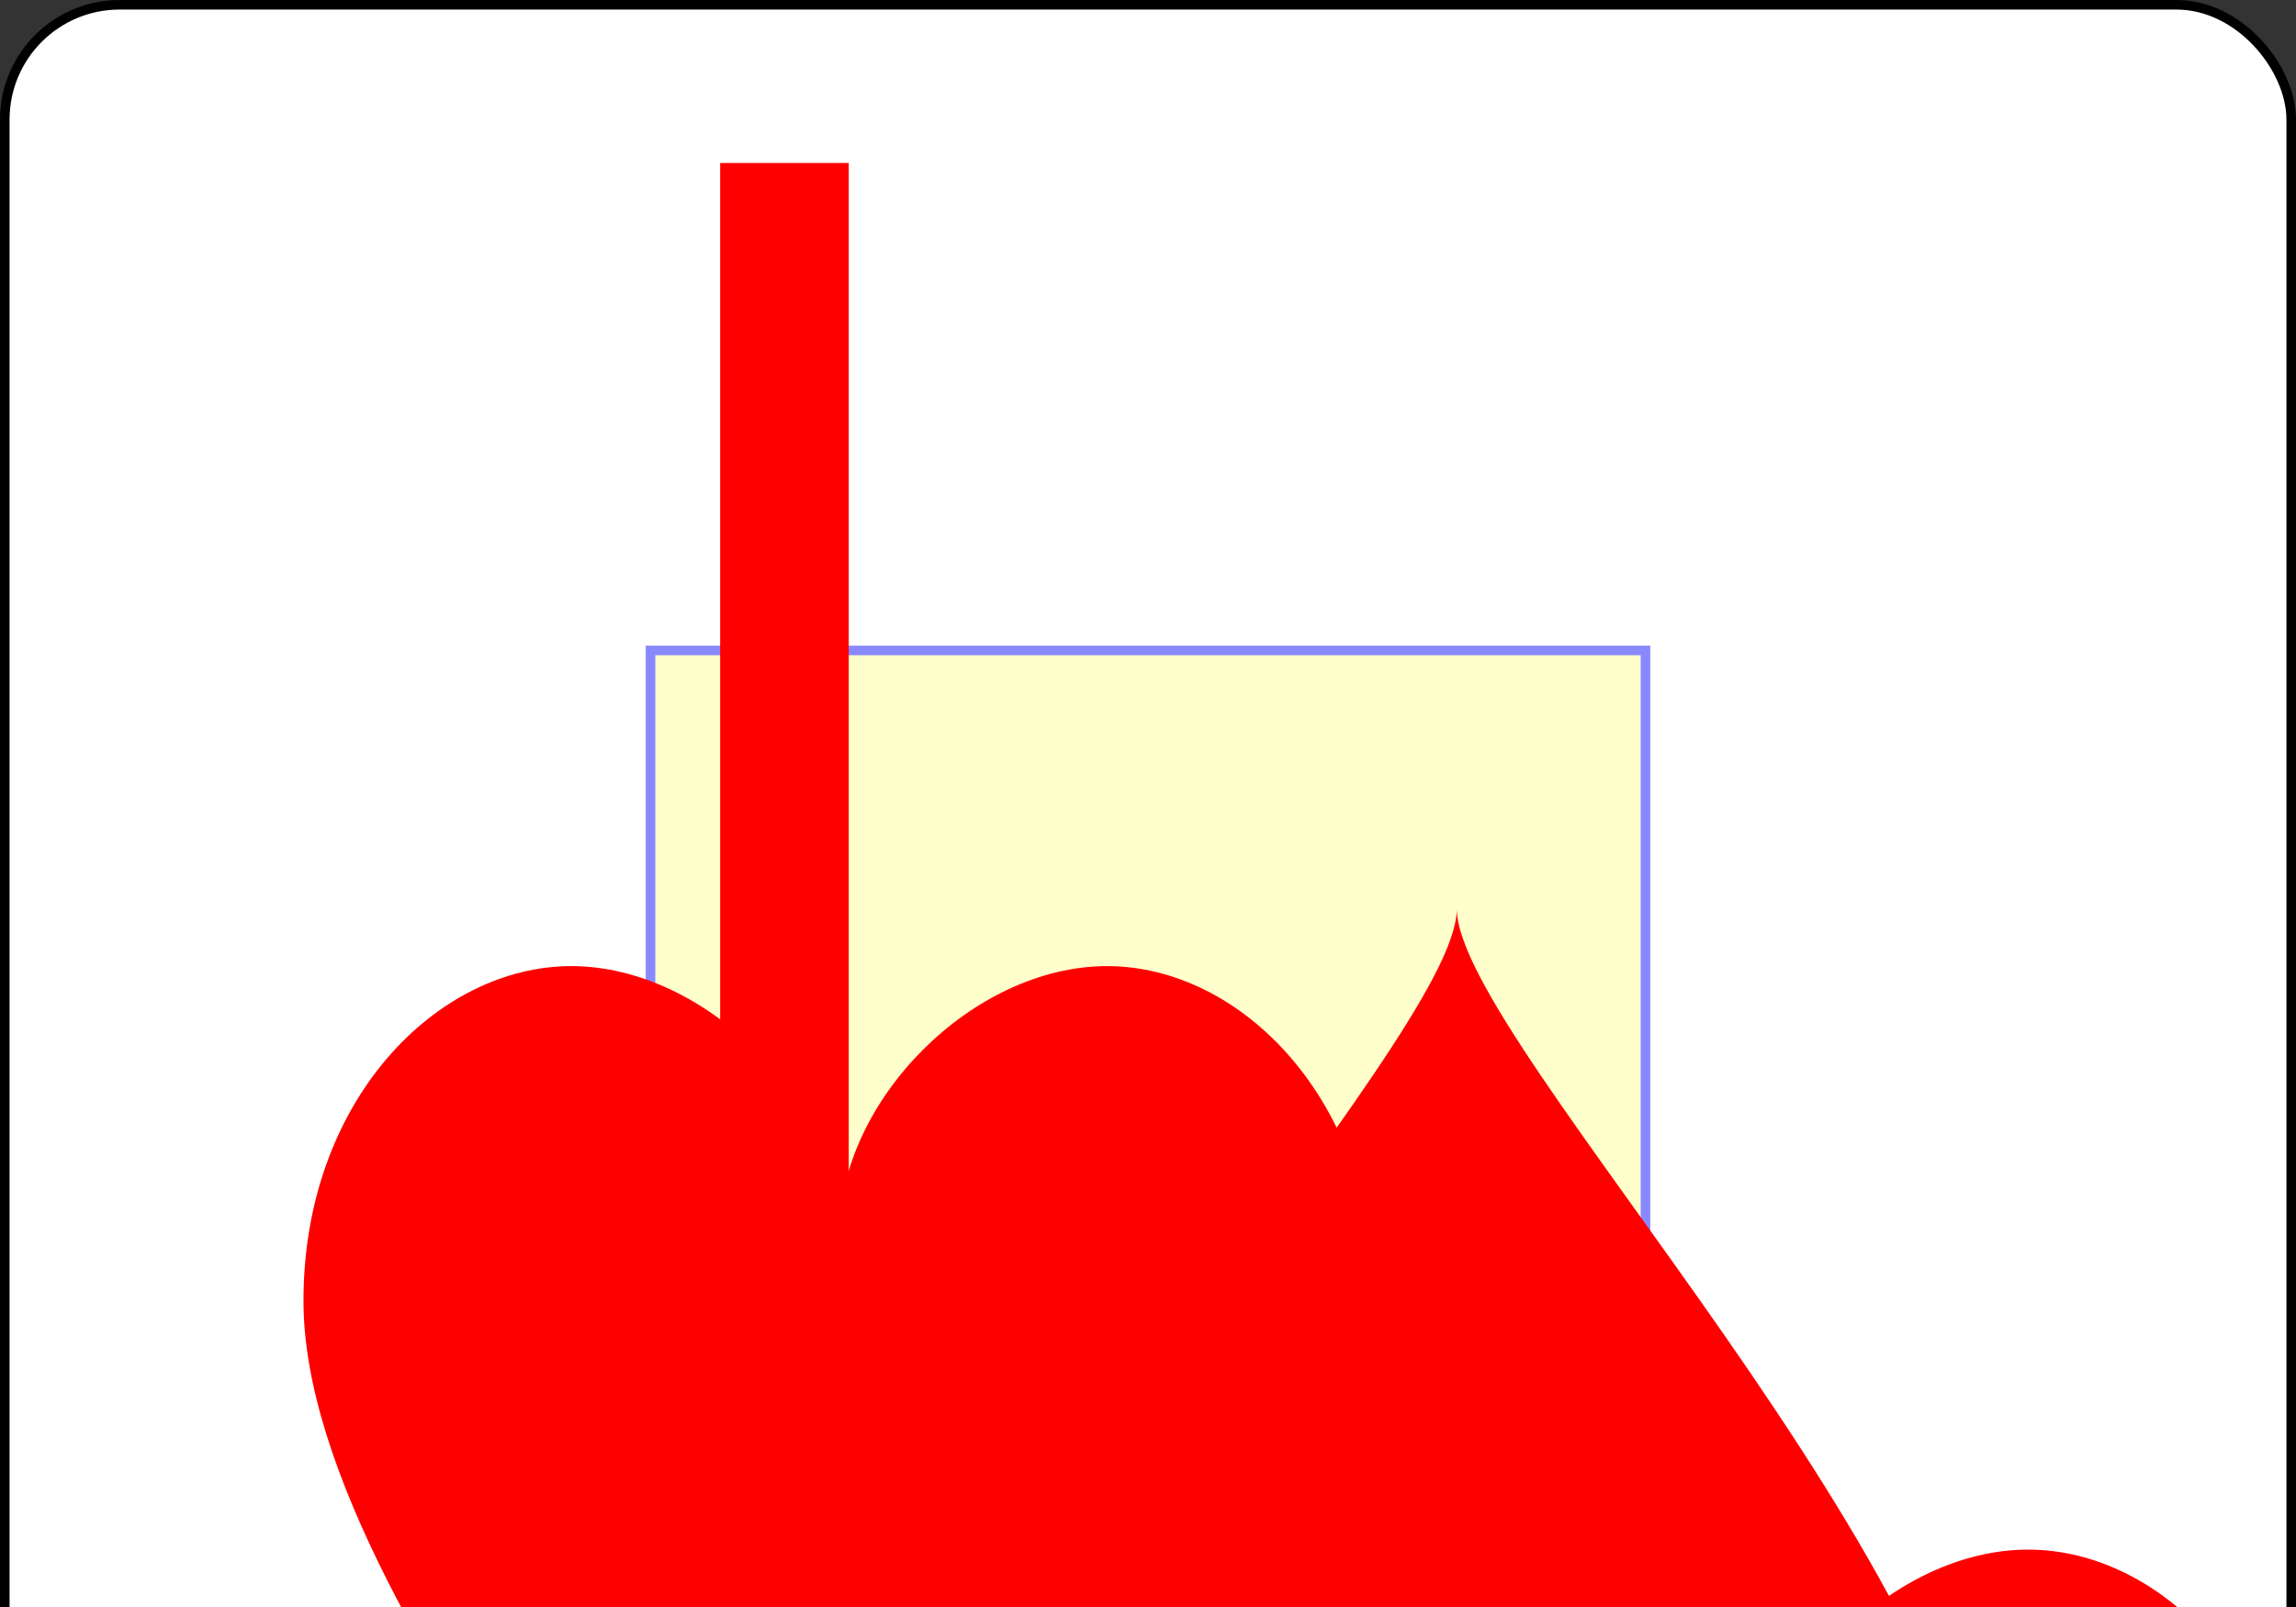 <?xml version="1.0" encoding="UTF-8" standalone="no"?>
<svg xmlns:xlink="http://www.w3.org/1999/xlink" xmlns="http://www.w3.org/2000/svg" class="card" face="1H" height="1.75in" preserveAspectRatio="none"
     viewBox="-120 -168 240 168" width="2.5in">
    <rect x="-120" y="-168" width="240" height="168" fill="#333333" stroke="none"/>
    <symbol id="SH1" viewBox="-600 -600 1200 1200" preserveAspectRatio="xMinYMid">
        <path d="M0 -300C0 -400 100 -500 200 -500C300 -500 400 -400 400 -250C400 0 0 400 0 500C0 400 -400 0 -400 -250C-400 -400 -300 -500 -200 -500C-100 -500 0 -400 -0 -300Z"
              fill="red"></path>
    </symbol>
    <symbol id="VH1" viewBox="-500 -500 1000 1000" preserveAspectRatio="xMinYMid">
        <path d="M0 430L0 -430" stroke="red" stroke-width="80" stroke-linecap="square" stroke-miterlimit="1.5" fill="none"></path>
    </symbol>
    <defs>
        <rect id="XH1" width="104" height="200" x="-52" y="-100"></rect>
    </defs>
    <rect width="239" height="335" x="-119.5" y="-167.5" rx="12" ry="12" fill="white" stroke="black"></rect>
    <use xlink:href="#XH1" stroke="#88f" fill="#FFC"></use>
    <use xlink:href="#VH1" height="70" x="-122" y="-156"></use>
    <use xlink:href="#SH1" height="58.558" x="-116.279" y="-81"></use>
    <use xlink:href="#SH1" height="40" x="-20" y="-20"></use>
    <g transform="rotate(180)">
        <use xlink:href="#VH1" height="70" x="-122" y="-156"></use>
        <use xlink:href="#SH1" height="58.558" x="-116.279" y="-81"></use>
    </g>
</svg>